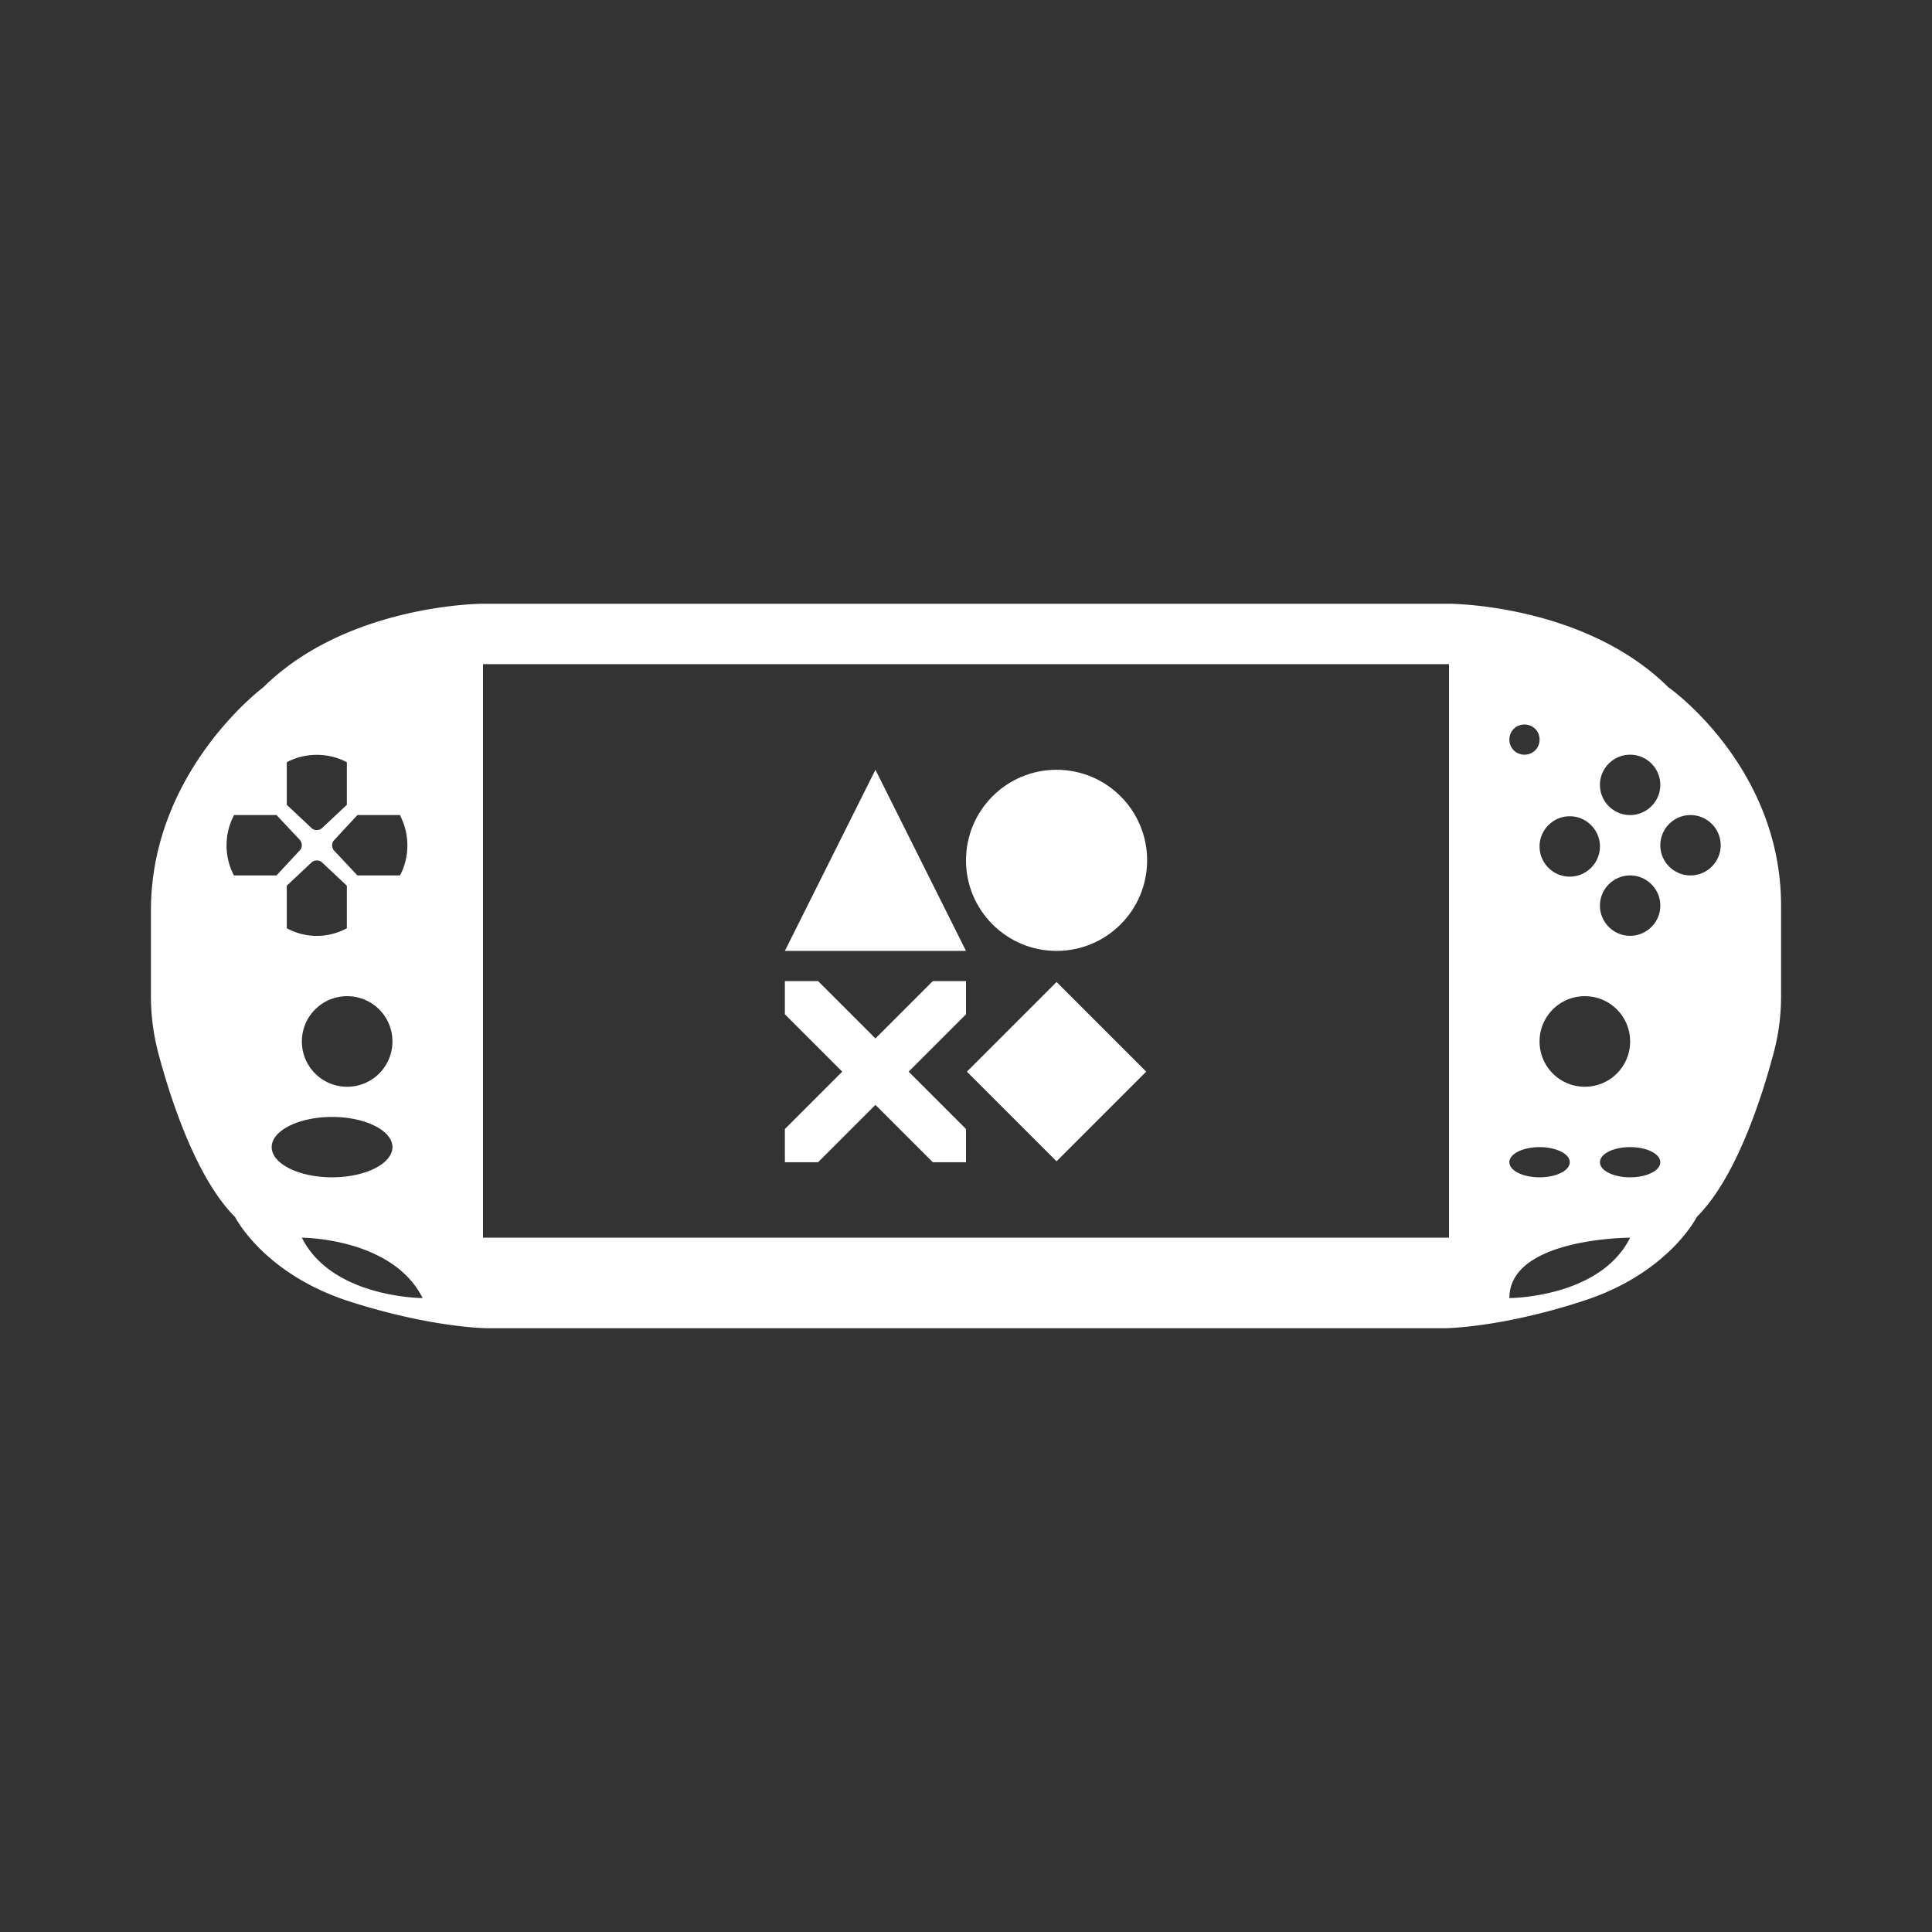 <svg xmlns="http://www.w3.org/2000/svg" xml:space="preserve" id="svg5145" x="0" y="0" version="1.1" viewBox="0 0 64 64"><rect x="0" y="0" width="64" height="64" fill="#333333" stroke="none"/><style>.st0{fill:#fff}</style><g id="g5153" transform="matrix(1.25 0 0 -1.25 0 64)"><g id="g5155" transform="scale(.8)"><g id="g5157"><g id="g5163" transform="translate(56 35)"><path id="path5165" d="M0 0c-.55 0-1 .45-1 1s.45 1 1 1 1-.45 1-1-.45-1-1-1m-2-2c-.55 0-1 .45-1 1s.45 1 1 1 1-.45 1-1-.45-1-1-1m0-8c-.55 0-1 .22-1 .5s.45.5 1 .5 1-.22 1-.5-.45-.5-1-.5m-4-4c0 2 4 2 4 2-1-2-4-2-4-2m1 5c.55 0 1-.22 1-.5s-.45-.5-1-.5-1 .22-1 .5.45.5 1 .5m-.5 14c.28 0 .5-.22.5-.5s-.22-.5-.5-.5-.5.22-.5.5.22.5.5.5M-2-5.5C-2-6.33-2.67-7-3.5-7S-5-6.33-5-5.5-4.33-4-3.5-4-2-4.67-2-5.5m-2 7.46c.55 0 1-.45 1-1s-.45-1-1-1-1 .45-1 1 .45 1 1 1M-2 4c.55 0 1-.45 1-1s-.45-1-1-1-1 .45-1 1 .45 1 1 1m-6-16h-32V7h32zm-38 0s3 0 4-2c0 0-3 0-4 2m-1 3c0 .55.9 1 2 1s2-.45 2-1-.9-1-2-1-2 .45-2 1m-1.25 9-.05.1c-.26.56-.26 1.23 0 1.79l.05.11h1.41l.77-.82c.09-.1.09-.26 0-.35l-.77-.83zm1.75 3.75.1.05c.56.26 1.23.26 1.79 0l.1-.05V2.34l-.82-.77c-.1-.09-.26-.09-.35 0l-.82.77zm.1-5.55-.1.05v1.41l.82.77c.1.09.26.09.35 0l.82-.77v-1.41l-.1-.05a2.08 2.08 0 0 0-1.79 0m1.9-2.2c.83 0 1.5-.67 1.5-1.5S-43.67-7-44.5-7s-1.5.67-1.5 1.5.67 1.5 1.5 1.5m1.75 6 .05-.11c.26-.56.26-1.23 0-1.79l-.05-.1h-1.41l-.77.82c-.09.1-.09.26 0 .35l.77.83zM-.73 6.23C-3.52 9-8 9-8 9h-32s-4.48 0-7.28-2.77c0 0-3.72-2.77-3.72-7.39V-4c0-.63.08-1.26.24-1.87.39-1.47 1.24-4.14 2.55-5.45 0 0 .93-1.85 3.72-2.77 2.8-.91 4.66-.91 4.66-.91h31.66s1.86 0 4.66.92S.21-11.31.21-11.31c1.31 1.3 2.16 3.98 2.55 5.45Q3-4.945 3-4v3C3 3.61-.72 6.23-.73 6.23" class="st0"/></g></g></g></g><path d="M32 31.5h-6l3-6zm.03 4L35 32.53l2.97 2.97L35 38.47z" class="st0"/><circle cx="35" cy="28.5" r="3" class="st0"/><path d="M32 32.5h-1.1L29 34.4l-1.9-1.9H26v1.1l1.9 1.9-1.9 1.9v1.1h1.1l1.9-1.9 1.9 1.9H32v-1.1l-1.9-1.9 1.9-1.9z" class="st0"/></svg>
